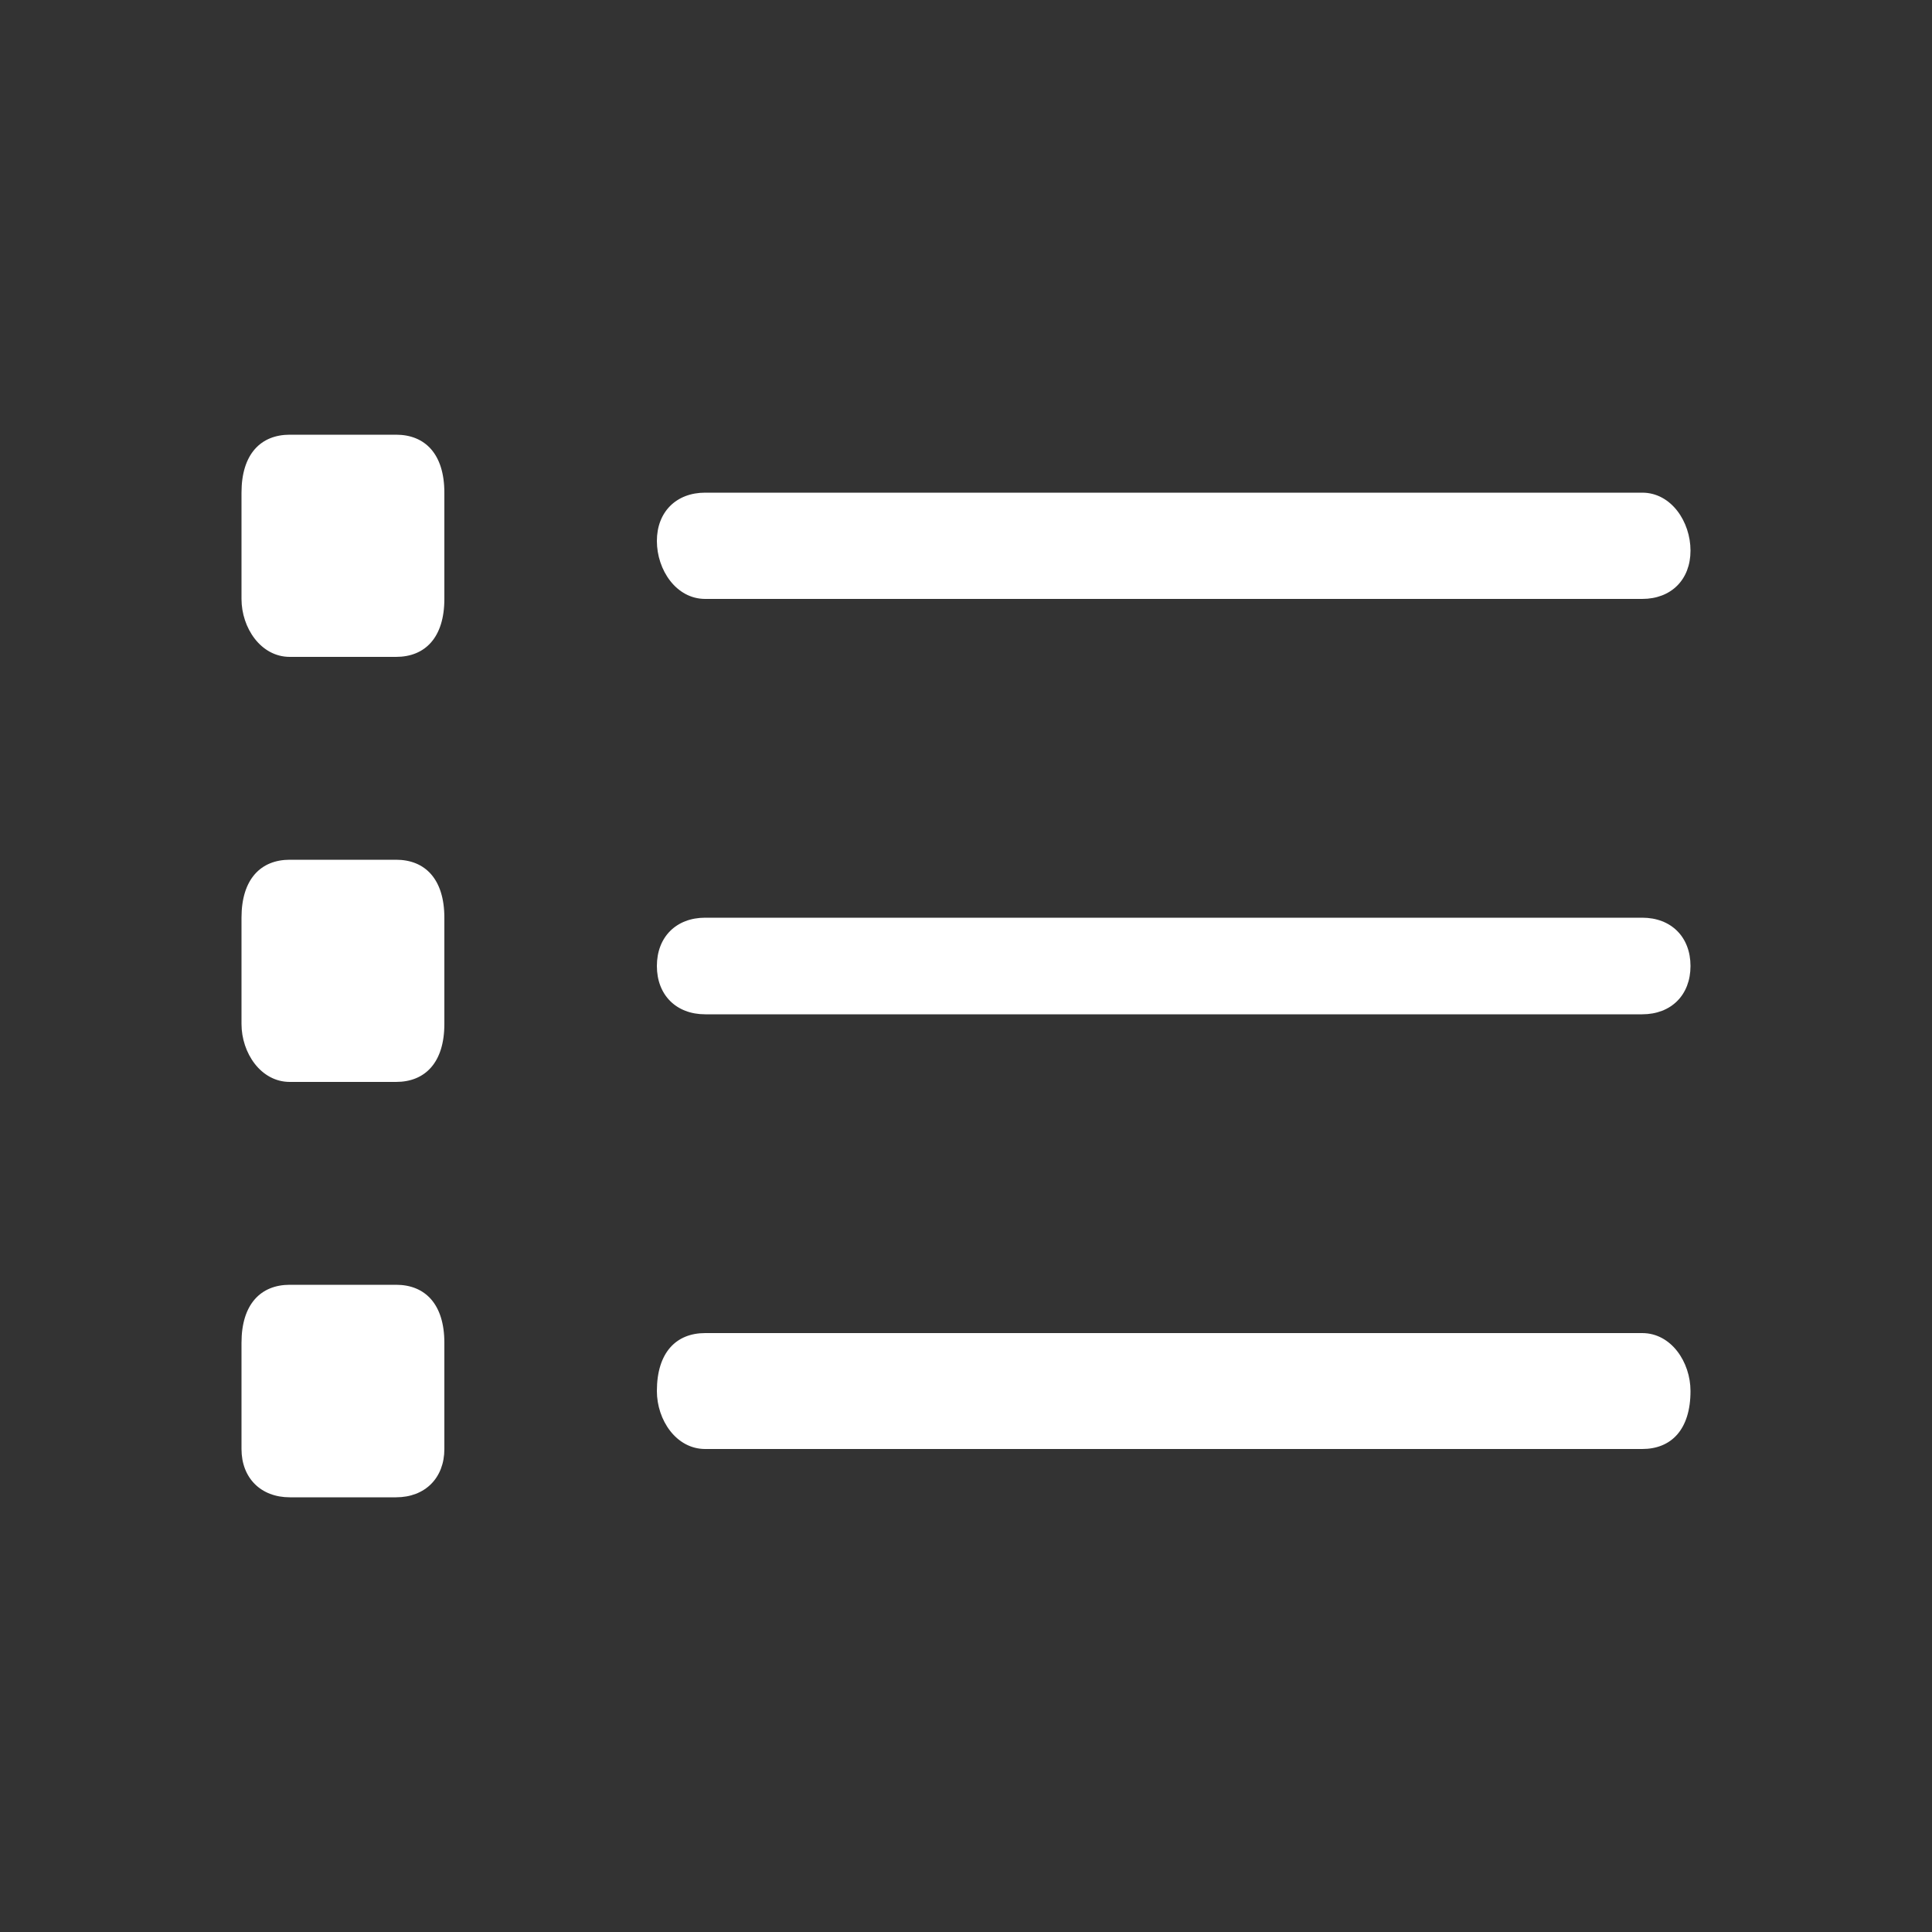 <svg baseProfile="tiny" xmlns="http://www.w3.org/2000/svg" viewBox="0 0 20 20"><rect x="0" y="0" width="20" height="20" fill="#333333" stroke="none"/><path fill-rule="evenodd" d="M4.1 4.5H3c-.3 0-.5.2-.5.6v1.1c0 .3.2.6.5.6h1.1c.3 0 .5-.2.5-.6V5.1c0-.4-.2-.6-.5-.6zm3.2 1.7H17c.3 0 .5-.2.5-.5s-.2-.6-.5-.6H7.3c-.3 0-.5.2-.5.5s.2.6.5.6zM4.1 8.9H3c-.3 0-.5.2-.5.6v1.1c0 .3.2.6.5.6h1.1c.3 0 .5-.2.5-.6V9.5c0-.4-.2-.6-.5-.6zm12.9.6H7.3c-.3 0-.5.2-.5.5s.2.5.5.5H17c.3 0 .5-.2.5-.5s-.2-.5-.5-.5zM4.1 13.3H3c-.3 0-.5.2-.5.6V15c0 .3.2.5.5.5h1.1c.3 0 .5-.2.5-.5v-1.1c0-.4-.2-.6-.5-.6zm12.9.5H7.3c-.3 0-.5.2-.5.6 0 .3.2.6.5.6H17c.3 0 .5-.2.5-.6 0-.3-.2-.6-.5-.6z" fill="#ffffff"></path></svg>